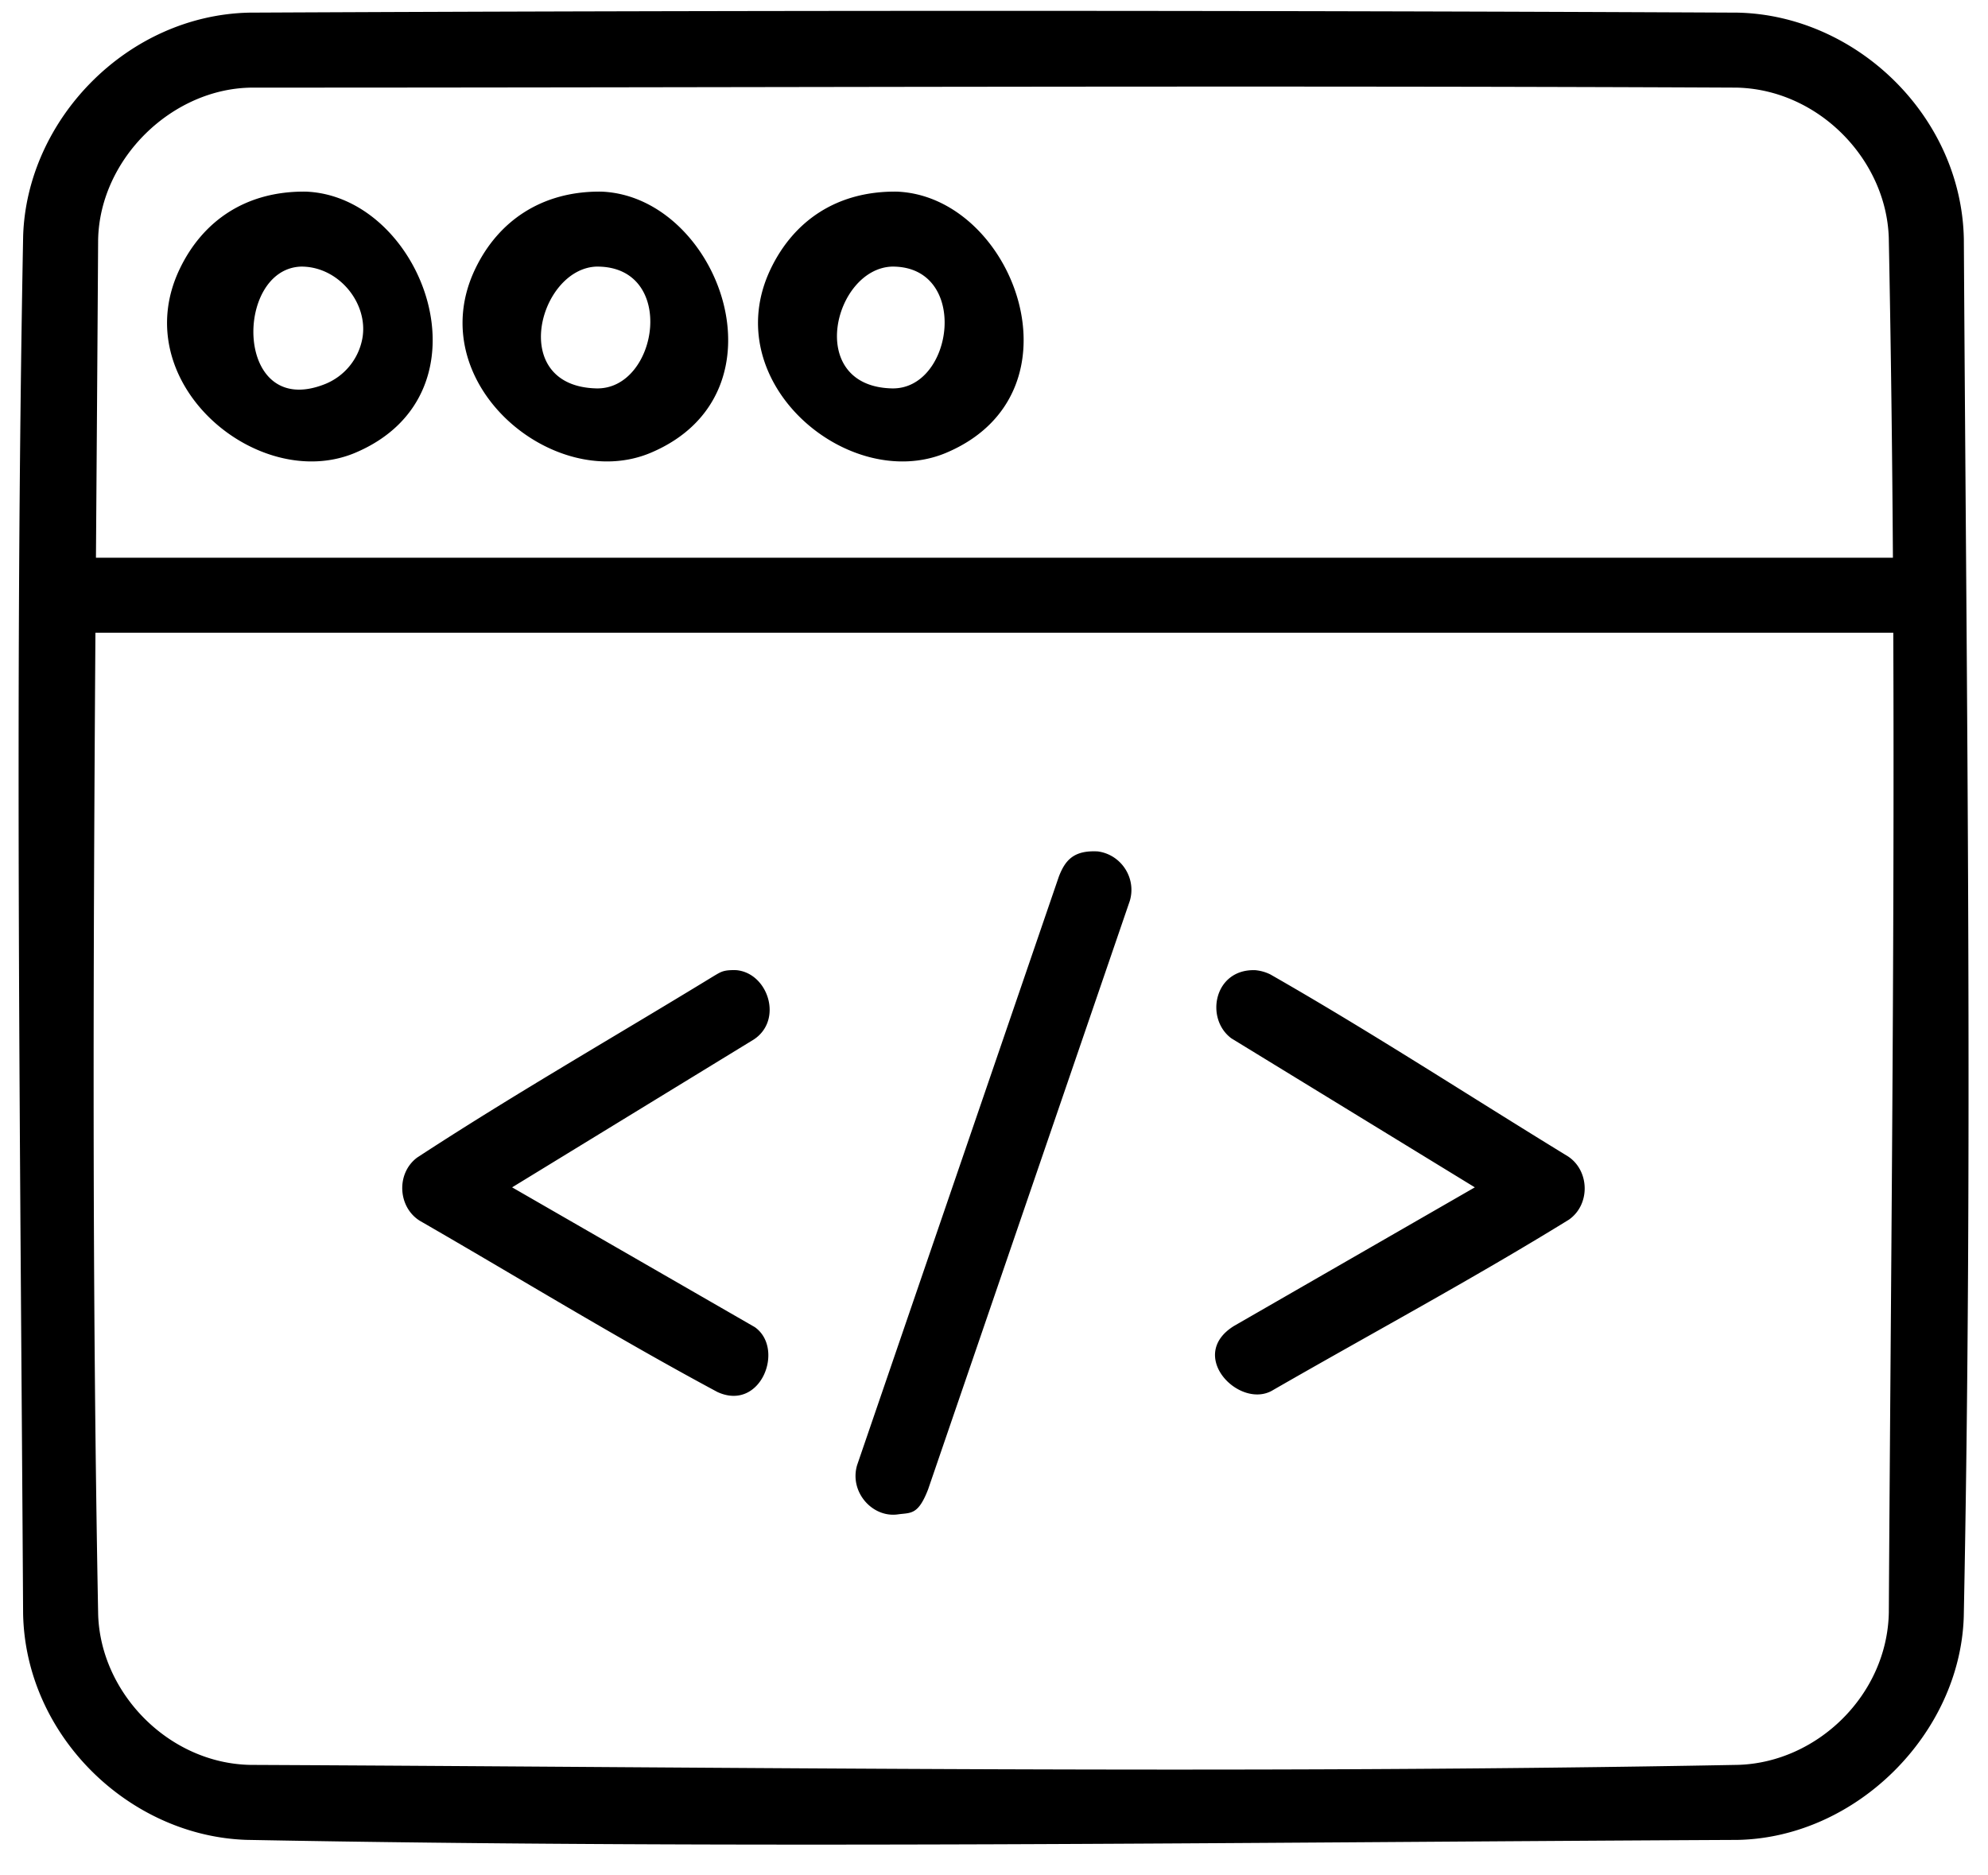 <svg viewBox="0 0 53 50" xmlns="http://www.w3.org/2000/svg" fill-rule="evenodd" clip-rule="evenodd" stroke-linejoin="round" stroke-miterlimit="1.414"><path d="M46.323.337c3.158.067 5.967 2.751 6.033 6.032.072 12.244.243 24.49-.002 36.731-.096 3.125-2.87 5.894-6.032 5.954-13.251.063-26.504.249-39.752-.001-3.129-.104-5.893-2.777-5.954-6.032-.072-12.243-.23-24.489.001-36.73C.717 3.174 3.404.405 6.649.337c13.224-.063 26.449-.063 39.674 0zm4.152 16.533H2.544c-.058 8.727-.092 17.454.073 26.179.067 2.102 1.891 3.964 4.056 4.005 13.226.062 26.454.249 39.677-.001 2.101-.069 3.962-1.866 4.006-4.058.051-8.708.153-17.417.119-26.125zM29.269 22.7c.623.084 1.034.711.851 1.32l-5.377 15.689c-.269.694-.461.617-.805.666-.684.097-1.3-.603-1.087-1.314l5.378-15.69c.168-.434.393-.707 1.04-.671zm-9.642 3.165c.851.073 1.26 1.332.466 1.851l-6.44 3.94 6.469 3.726c.812.571.162 2.264-.996 1.73-2.688-1.441-5.288-3.041-7.931-4.563-.589-.364-.639-1.265-.074-1.687 2.593-1.696 5.285-3.235 7.929-4.852.171-.098.235-.154.577-.145zm13.839.001c.141.013.276.051.403.114 2.691 1.537 5.287 3.232 7.931 4.849.579.379.605 1.282.028 1.688-2.596 1.601-5.286 3.045-7.929 4.567-.882.472-2.261-.955-.998-1.734l6.418-3.694-6.491-3.973c-.712-.529-.46-1.856.638-1.817zM50.465 14.87a637.904 637.904 0 0 0-.11-8.528c-.065-2.088-1.874-3.959-4.058-4.006-13.189-.062-26.378 0-39.567 0-2.137.01-4.073 1.894-4.114 4.059-.017 2.825-.038 5.65-.058 8.475h47.907zM23.91 5.109c3.123.122 5.08 5.371 1.318 6.962-2.587 1.093-6.143-1.871-4.677-4.911.612-1.267 1.756-2.07 3.359-2.051zm-15.755 0c3.124.122 5.08 5.371 1.317 6.962C6.887 13.163 3.33 10.2 4.796 7.16c.611-1.267 1.755-2.07 3.359-2.051zm7.878 0c3.122.121 5.081 5.372 1.317 6.962-2.585 1.092-6.142-1.871-4.676-4.911.613-1.272 1.777-2.07 3.359-2.051zM8.02 7.108c-1.788.07-1.772 4.085.637 3.135A1.628 1.628 0 0 0 9.661 9.02c.167-.935-.635-1.923-1.641-1.912zm15.755 0c-1.547.061-2.313 3.189 0 3.247 1.657.042 2.088-3.271 0-3.247zm-7.878 0c-1.528.06-2.363 3.187 0 3.247 1.656.042 2.168-3.272 0-3.247z" fill-rule="nonzero"/></svg>